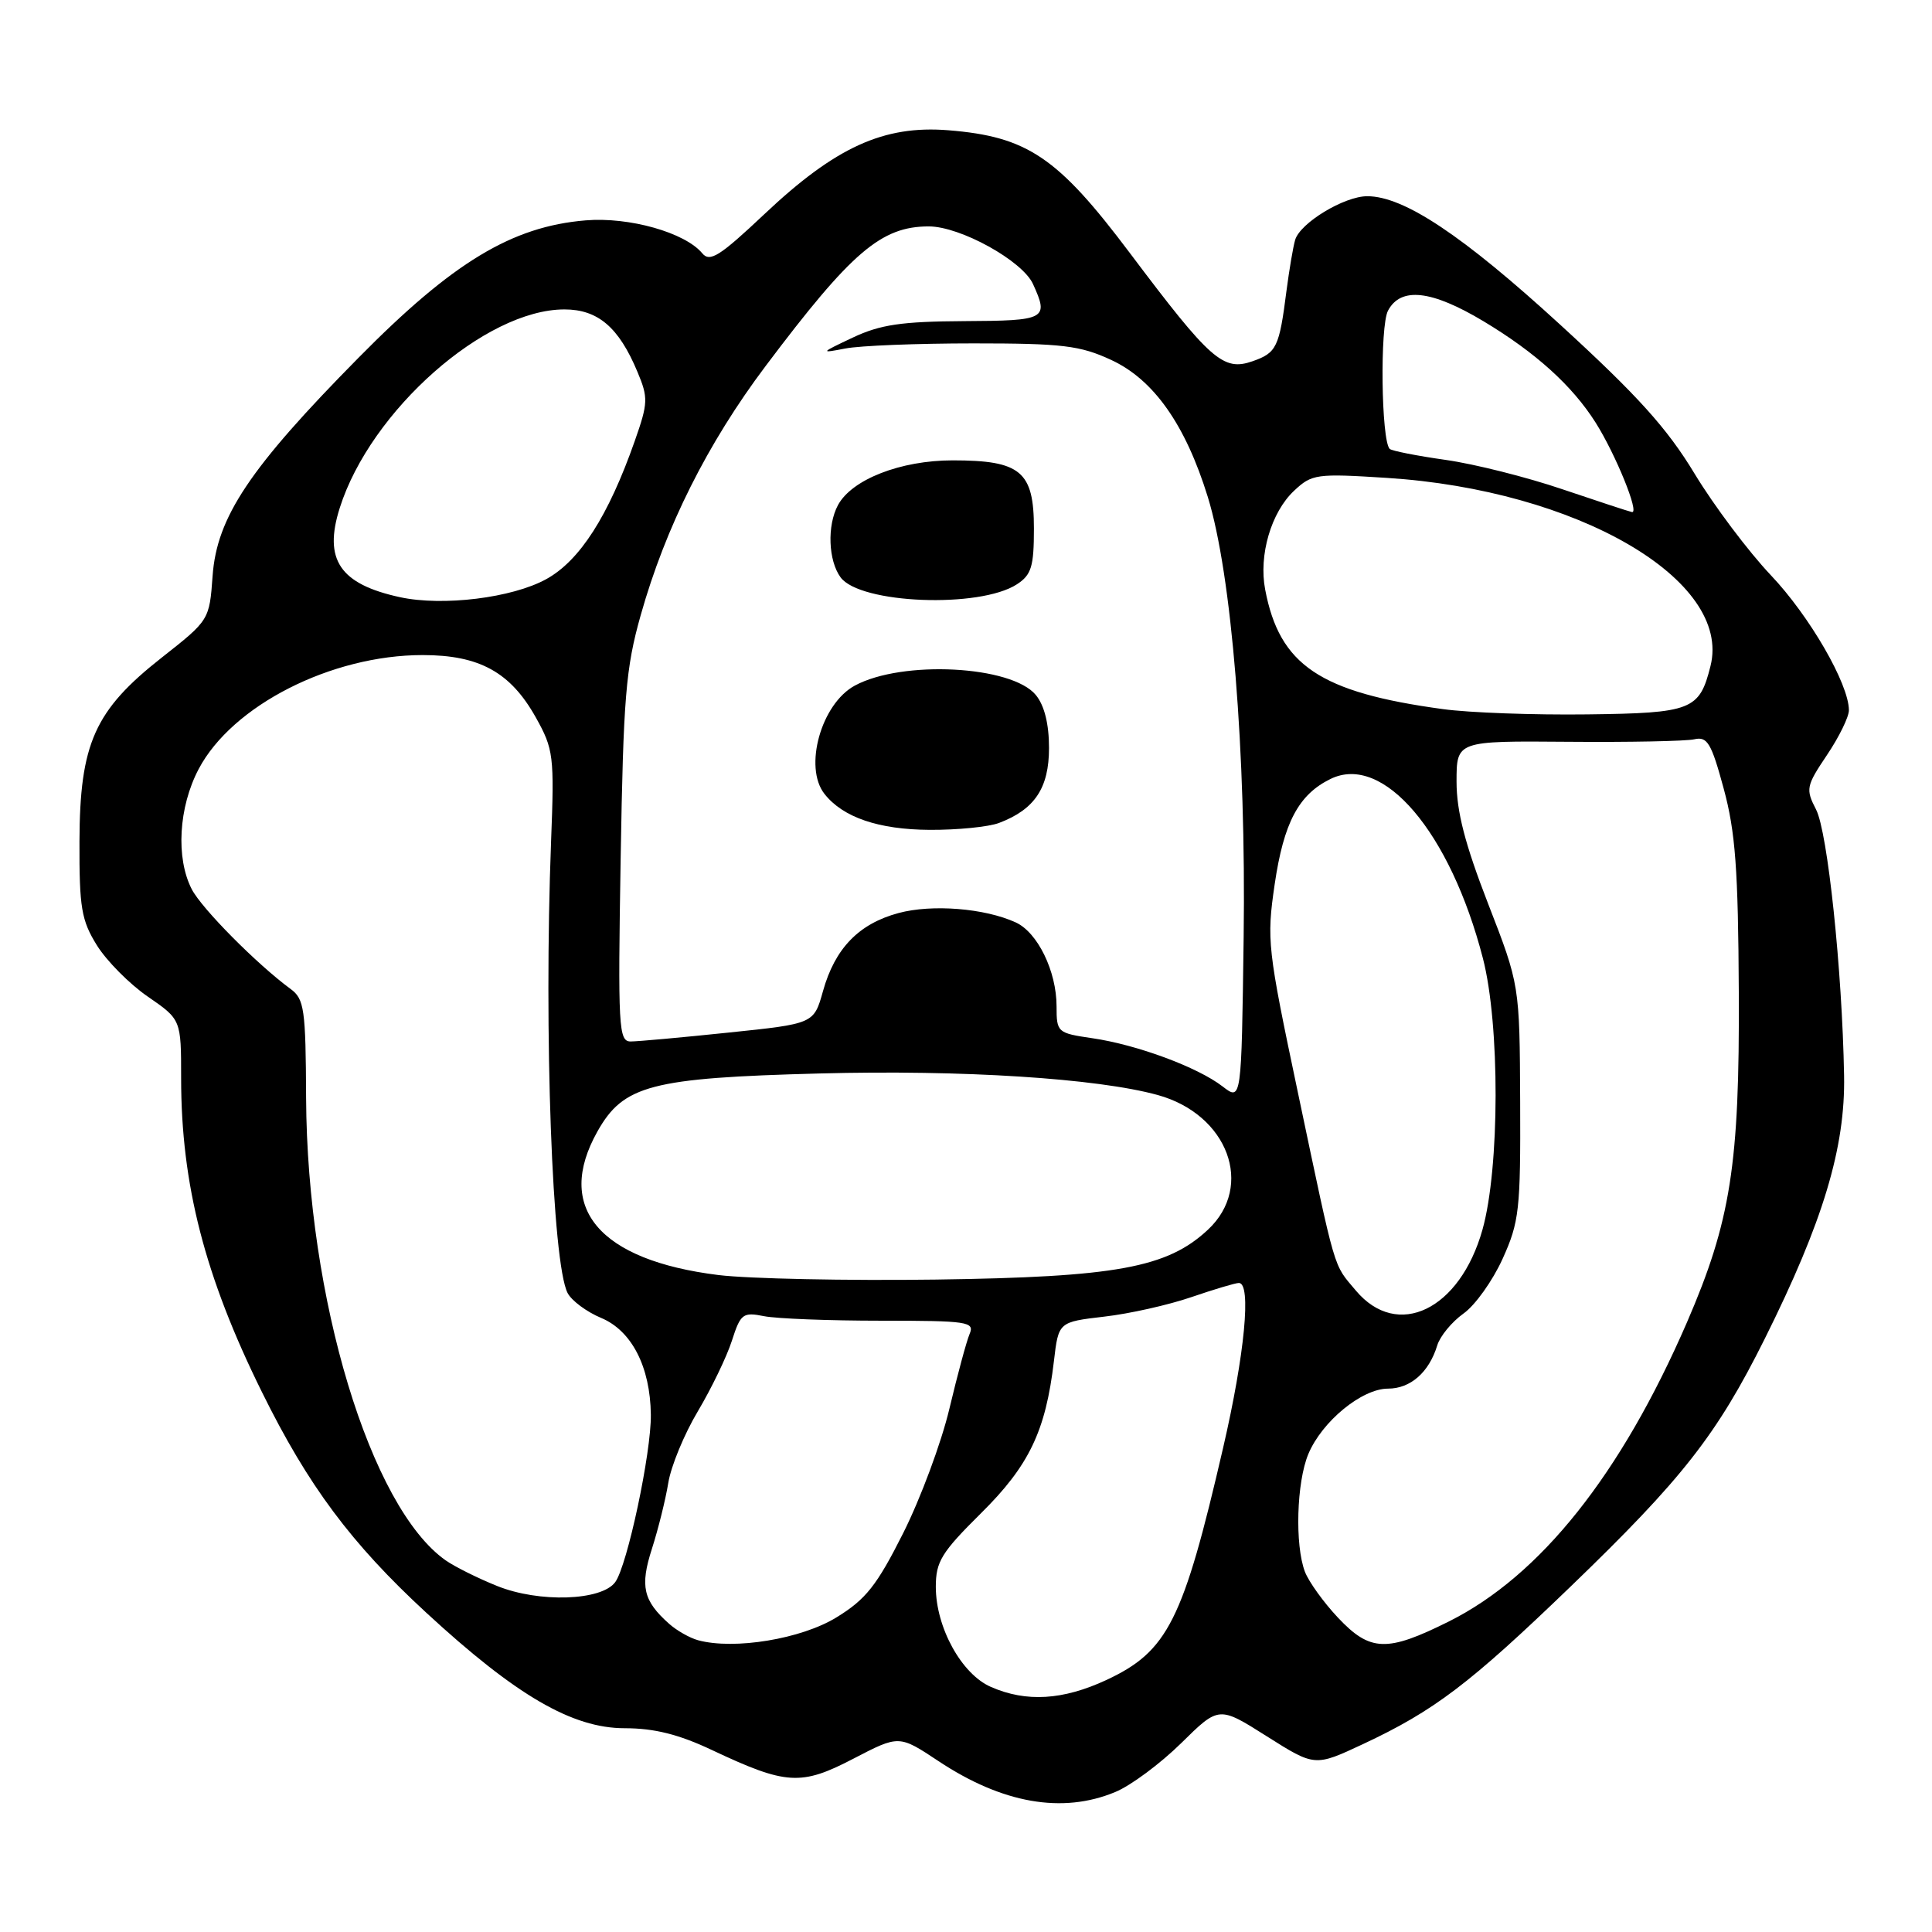 <?xml version="1.0" encoding="UTF-8" standalone="no"?>
<!DOCTYPE svg PUBLIC "-//W3C//DTD SVG 1.1//EN" "http://www.w3.org/Graphics/SVG/1.1/DTD/svg11.dtd" >
<svg xmlns="http://www.w3.org/2000/svg" xmlns:xlink="http://www.w3.org/1999/xlink" version="1.1" viewBox="0 0 256 256">
 <g >
 <path fill="currentColor"
d=" M 147.78 237.45 C 149.83 236.61 153.75 233.69 156.51 230.98 C 161.51 226.05 161.51 226.05 167.86 230.07 C 174.22 234.09 174.22 234.09 180.59 231.11 C 190.05 226.68 194.75 223.11 208.12 210.22 C 222.94 195.94 227.50 190.11 233.85 177.37 C 241.57 161.88 244.53 152.05 244.35 142.50 C 244.10 128.49 242.17 110.24 240.64 107.27 C 239.24 104.56 239.32 104.16 242.08 100.05 C 243.69 97.66 245.00 94.98 244.99 94.10 C 244.97 90.60 239.76 81.60 234.63 76.20 C 231.66 73.06 227.12 67.02 224.55 62.78 C 220.91 56.75 217.00 52.42 206.72 43.01 C 193.80 31.18 186.02 26.00 181.17 26.00 C 178.11 26.00 172.26 29.55 171.61 31.80 C 171.34 32.73 170.83 35.75 170.47 38.50 C 169.51 46.04 169.16 46.75 165.96 47.87 C 162.08 49.22 160.40 47.74 149.73 33.55 C 140.17 20.83 136.15 18.10 125.66 17.26 C 117.09 16.57 110.70 19.49 101.28 28.38 C 95.36 33.96 94.06 34.78 93.05 33.56 C 90.77 30.81 83.36 28.72 77.60 29.20 C 67.82 30.01 59.97 34.76 47.49 47.42 C 33.07 62.03 28.73 68.52 28.17 76.31 C 27.75 82.15 27.73 82.18 21.45 87.12 C 12.54 94.12 10.57 98.51 10.53 111.50 C 10.50 120.28 10.79 121.96 12.84 125.26 C 14.13 127.33 17.16 130.39 19.59 132.06 C 24.00 135.10 24.00 135.10 24.00 142.86 C 24.00 156.96 27.14 169.16 34.72 184.48 C 40.83 196.86 46.54 204.52 56.47 213.68 C 68.38 224.67 75.82 229.00 82.79 229.00 C 86.69 229.00 89.94 229.81 94.36 231.90 C 104.19 236.53 106.14 236.65 113.09 233.03 C 119.13 229.89 119.13 229.89 124.36 233.36 C 132.81 238.97 140.78 240.37 147.78 237.45 Z  M 131.31 223.53 C 127.41 221.84 124.00 215.64 124.00 210.26 C 124.00 206.92 124.75 205.70 129.97 200.53 C 136.36 194.21 138.56 189.62 139.65 180.35 C 140.26 175.17 140.26 175.17 146.32 174.46 C 149.66 174.08 154.85 172.91 157.85 171.88 C 160.86 170.85 163.69 170.00 164.16 170.00 C 165.84 170.00 164.94 179.45 162.07 191.84 C 156.77 214.78 154.74 218.81 146.60 222.61 C 140.85 225.28 136.00 225.58 131.31 223.53 Z  M 92.50 217.34 C 91.40 217.04 89.67 216.06 88.66 215.16 C 85.22 212.10 84.78 210.19 86.39 205.20 C 87.22 202.61 88.19 198.70 88.55 196.50 C 88.90 194.30 90.66 190.03 92.47 187.00 C 94.27 183.97 96.30 179.77 96.98 177.65 C 98.13 174.07 98.44 173.84 101.24 174.40 C 102.89 174.73 109.87 175.00 116.73 175.00 C 128.23 175.00 129.16 175.14 128.48 176.75 C 128.07 177.71 126.87 182.17 125.80 186.66 C 124.74 191.14 121.98 198.56 119.68 203.14 C 116.19 210.08 114.73 211.93 110.84 214.31 C 106.18 217.18 97.28 218.64 92.50 217.34 Z  M 177.28 214.34 C 175.38 212.32 173.42 209.59 172.91 208.27 C 171.56 204.72 171.80 196.40 173.36 192.67 C 175.17 188.34 180.46 184.00 183.92 184.00 C 186.90 184.00 189.35 181.84 190.44 178.28 C 190.81 177.05 192.38 175.15 193.92 174.05 C 195.47 172.96 197.80 169.68 199.11 166.78 C 201.31 161.92 201.49 160.28 201.43 146.00 C 201.36 130.50 201.36 130.50 197.18 119.74 C 194.12 111.85 193.00 107.53 193.00 103.57 C 193.00 98.17 193.00 98.17 207.75 98.29 C 215.86 98.36 223.40 98.21 224.50 97.96 C 226.23 97.56 226.76 98.44 228.40 104.50 C 229.95 110.21 230.32 115.19 230.40 131.50 C 230.51 154.31 229.33 161.81 223.53 175.22 C 214.79 195.37 204.11 208.79 191.99 214.85 C 183.77 218.95 181.56 218.88 177.28 214.34 Z  M 65.87 210.15 C 63.33 209.13 60.26 207.60 59.06 206.76 C 49.08 199.76 40.69 172.01 40.56 145.50 C 40.51 133.70 40.32 132.37 38.50 131.04 C 34.06 127.78 26.74 120.40 25.41 117.83 C 23.28 113.70 23.66 106.96 26.32 101.91 C 30.76 93.48 43.89 86.80 56.01 86.80 C 63.52 86.80 67.64 89.07 70.99 95.05 C 73.35 99.27 73.46 100.13 73.02 111.50 C 72.05 136.85 73.17 167.37 75.21 171.33 C 75.73 172.34 77.73 173.83 79.65 174.63 C 83.70 176.32 86.16 181.10 86.24 187.44 C 86.31 192.48 83.12 207.45 81.52 209.64 C 79.71 212.12 71.42 212.39 65.87 210.15 Z  M 179.66 171.01 C 176.62 167.39 177.09 169.02 171.96 144.68 C 167.95 125.67 167.82 124.56 168.90 117.18 C 170.10 109.00 172.07 105.29 176.29 103.22 C 183.27 99.79 192.16 110.24 196.49 126.97 C 198.76 135.73 198.73 154.75 196.44 162.92 C 193.45 173.57 185.17 177.56 179.66 171.01 Z  M 95.20 168.95 C 79.37 166.99 73.49 160.02 79.16 149.93 C 82.61 143.79 86.25 142.83 108.61 142.24 C 127.49 141.74 145.39 142.88 153.42 145.10 C 162.71 147.67 166.24 157.17 160.06 162.94 C 154.67 167.98 147.90 169.22 124.00 169.55 C 112.17 169.71 99.21 169.44 95.20 168.95 Z  M 162.00 143.96 C 158.70 141.41 150.66 138.43 144.75 137.57 C 140.11 136.89 140.00 136.80 140.00 133.34 C 140.00 128.70 137.49 123.54 134.58 122.22 C 130.46 120.34 123.50 119.79 119.07 120.98 C 113.79 122.40 110.63 125.67 109.05 131.33 C 107.84 135.65 107.84 135.65 96.56 136.82 C 90.35 137.47 84.50 138.00 83.56 138.00 C 81.97 138.00 81.87 136.15 82.24 113.75 C 82.60 92.39 82.91 88.55 84.90 81.50 C 88.18 69.86 93.75 58.73 101.45 48.50 C 112.83 33.37 116.76 30.00 123.07 30.00 C 127.24 30.00 135.48 34.55 136.88 37.64 C 139.00 42.29 138.62 42.50 127.74 42.55 C 119.46 42.60 116.64 43.01 113.00 44.73 C 108.67 46.77 108.64 46.83 112.00 46.18 C 113.92 45.80 121.58 45.50 129.00 45.50 C 140.77 45.50 143.11 45.78 147.23 47.69 C 152.86 50.29 157.07 56.25 160.04 65.85 C 163.20 76.09 165.12 99.67 164.79 124.19 C 164.50 145.89 164.50 145.89 162.00 143.96 Z  M 132.39 109.04 C 137.11 107.25 139.00 104.41 139.00 99.11 C 139.00 95.93 138.39 93.47 137.25 92.09 C 134.05 88.19 119.54 87.44 113.26 90.85 C 108.81 93.26 106.46 101.66 109.25 105.20 C 111.70 108.31 116.42 109.92 123.18 109.96 C 126.86 109.98 131.01 109.57 132.39 109.04 Z  M 134.75 77.42 C 136.67 76.17 137.00 75.07 137.00 70.03 C 137.00 62.46 135.26 61.00 126.24 61.00 C 119.33 61.00 112.86 63.53 111.03 66.94 C 109.58 69.65 109.75 74.27 111.38 76.50 C 113.95 80.01 129.80 80.64 134.75 77.42 Z  M 191.19 93.96 C 174.90 91.75 169.54 88.15 167.64 78.11 C 166.77 73.56 168.43 67.88 171.47 65.03 C 173.83 62.81 174.43 62.73 183.73 63.32 C 208.97 64.92 229.51 76.85 226.65 88.25 C 225.19 94.09 224.18 94.49 210.33 94.66 C 203.27 94.75 194.66 94.44 191.19 93.96 Z  M 53.00 79.13 C 45.03 77.40 42.84 74.16 45.02 67.30 C 49.10 54.41 64.29 41.00 74.79 41.00 C 79.23 41.00 82.00 43.37 84.46 49.26 C 85.91 52.71 85.88 53.39 84.11 58.43 C 80.61 68.39 76.83 74.29 72.38 76.74 C 67.86 79.23 58.68 80.36 53.00 79.13 Z  M 207.00 64.82 C 202.32 63.23 195.38 61.48 191.56 60.94 C 187.74 60.40 184.41 59.74 184.14 59.48 C 183.02 58.35 182.83 43.19 183.92 41.16 C 185.61 37.98 189.68 38.44 196.56 42.56 C 203.49 46.72 208.33 51.10 211.43 56.00 C 214.09 60.22 217.28 68.06 216.24 67.85 C 215.83 67.77 211.68 66.40 207.00 64.82 Z "/>
</g>
</svg>